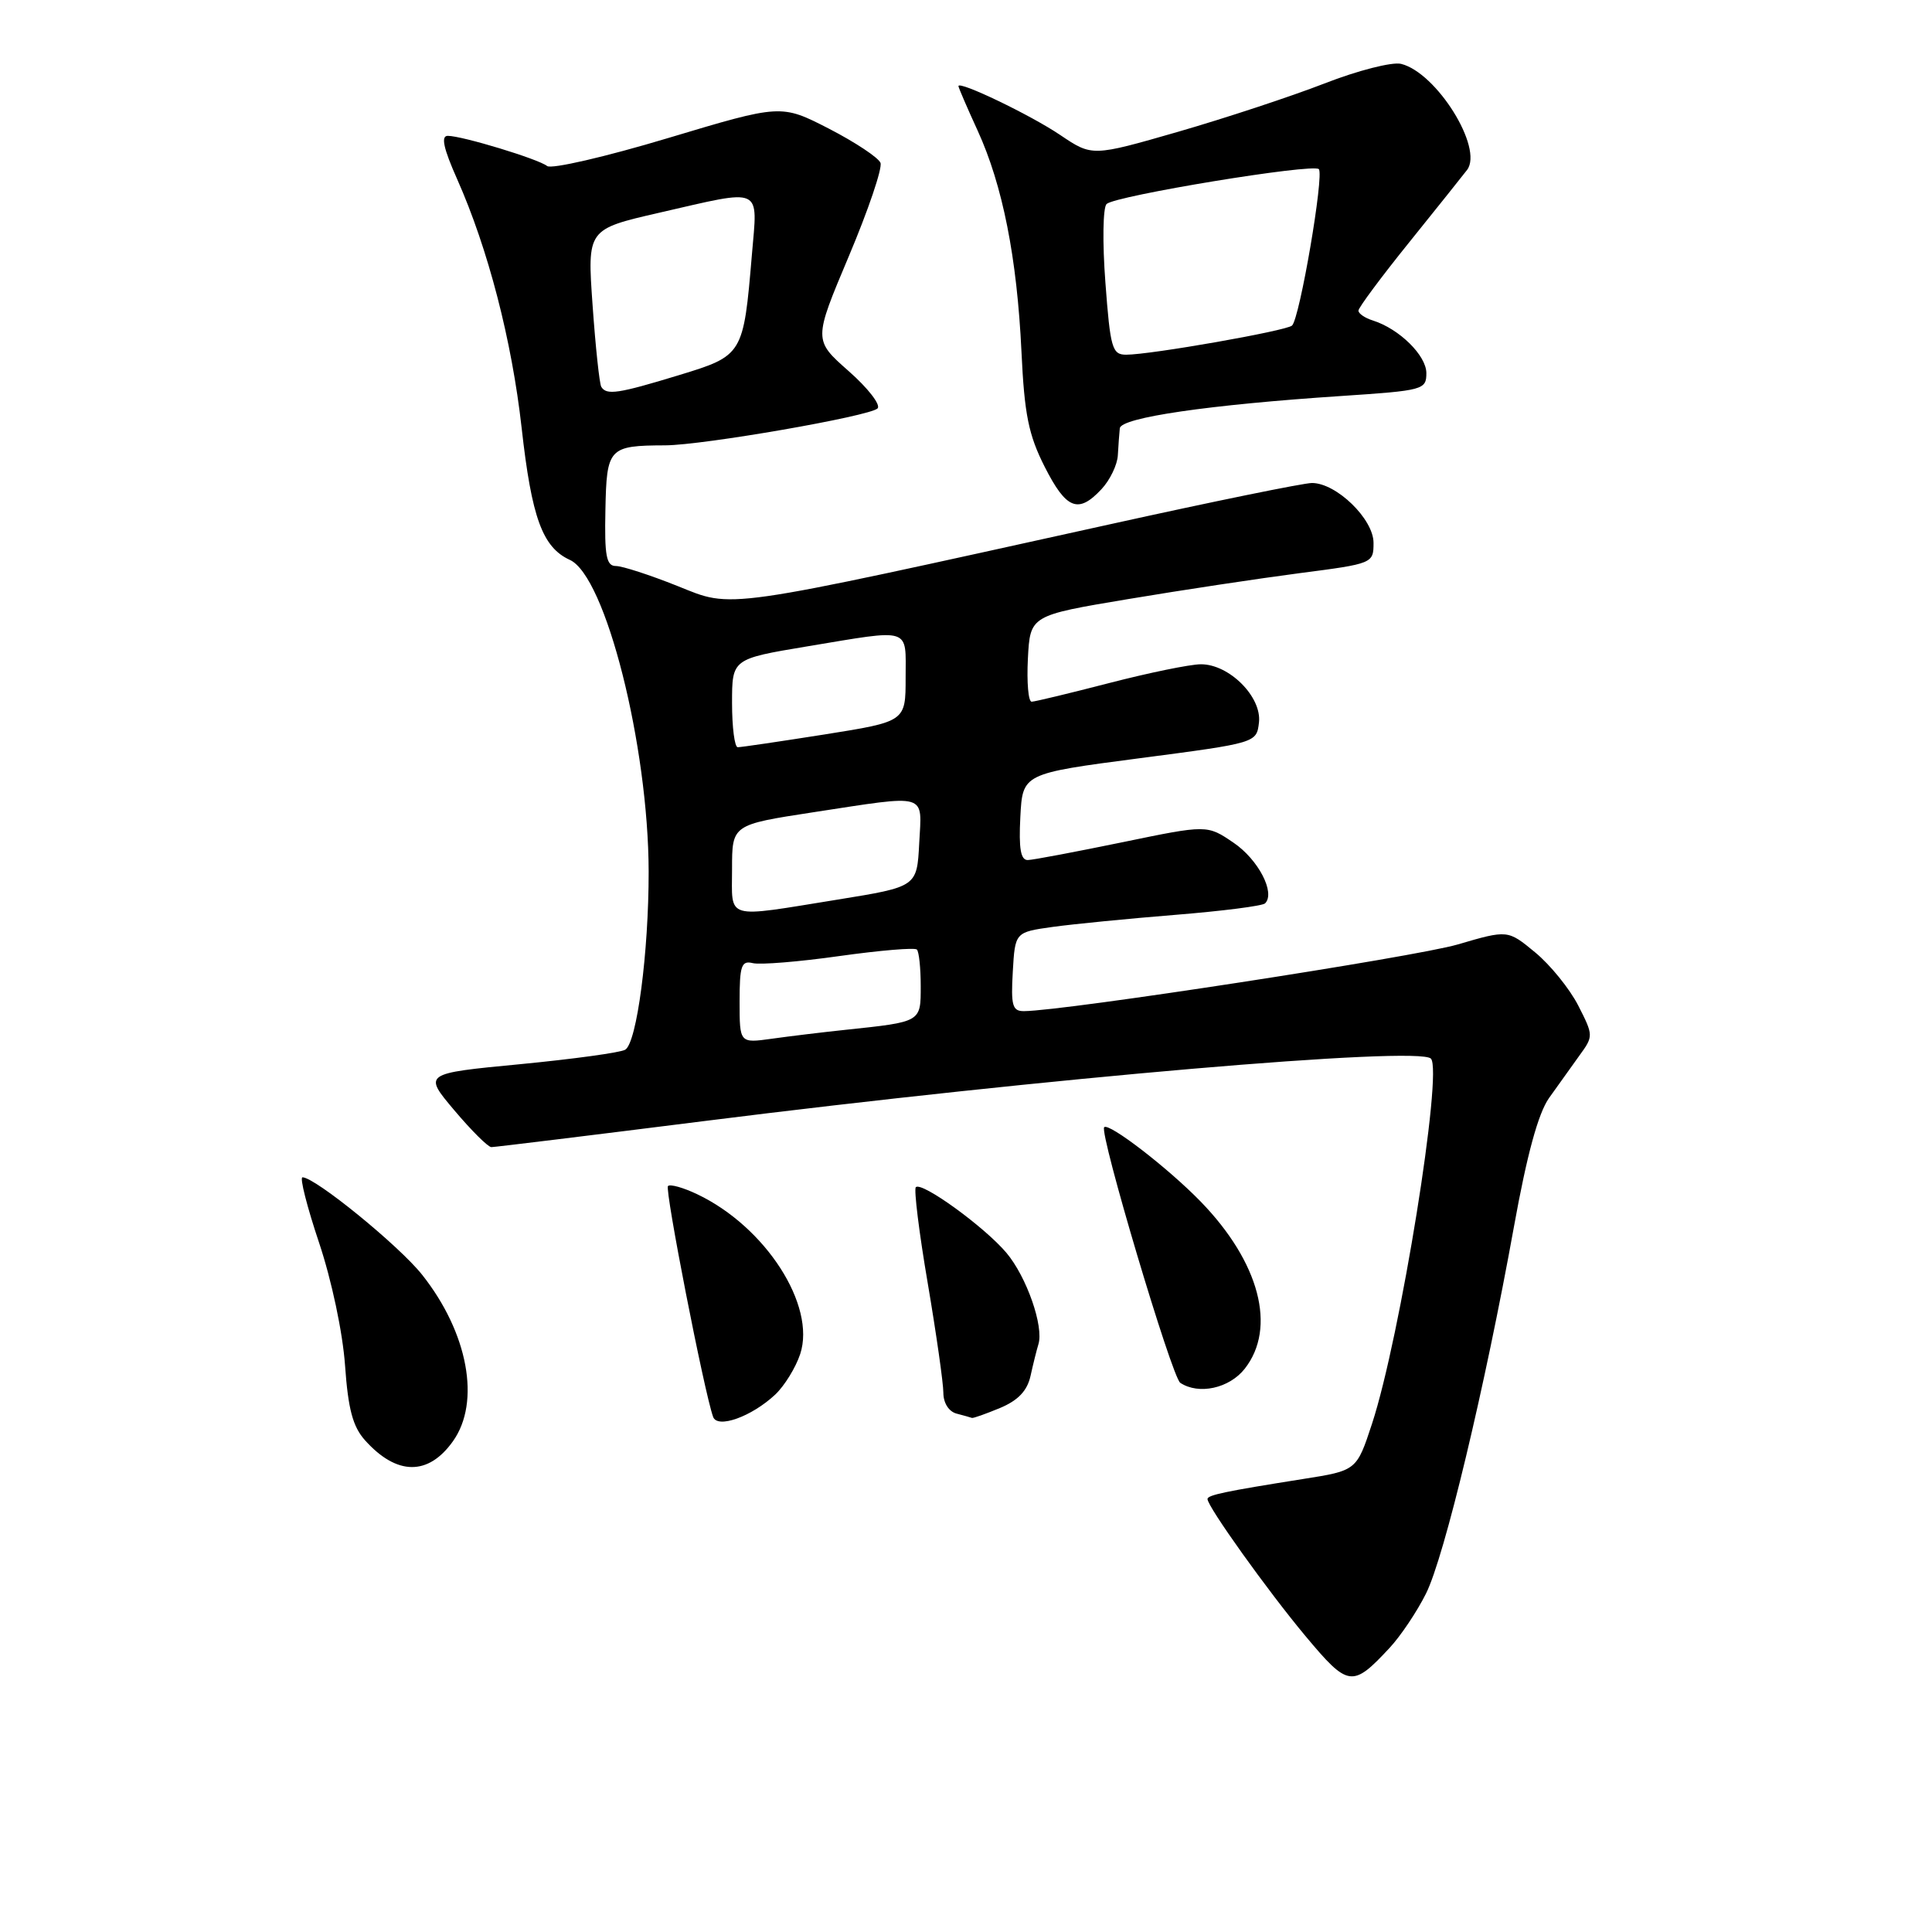 <?xml version="1.0" encoding="UTF-8" standalone="no"?>
<!DOCTYPE svg PUBLIC "-//W3C//DTD SVG 1.1//EN" "http://www.w3.org/Graphics/SVG/1.1/DTD/svg11.dtd" >
<svg xmlns="http://www.w3.org/2000/svg" xmlns:xlink="http://www.w3.org/1999/xlink" version="1.1" viewBox="0 0 256 256">
 <g >
 <path fill="currentColor"
d=" M 184.14 218.34 C 185.59 216.78 187.76 213.55 188.95 211.16 C 191.38 206.33 196.76 183.86 200.61 162.52 C 202.33 152.99 203.82 147.54 205.25 145.50 C 206.42 143.85 208.23 141.32 209.27 139.88 C 211.15 137.30 211.15 137.21 209.12 133.23 C 207.98 131.01 205.42 127.85 203.42 126.20 C 199.79 123.20 199.79 123.20 193.14 125.15 C 187.50 126.80 141.12 133.94 135.70 133.98 C 134.15 134.00 133.94 133.26 134.20 128.76 C 134.50 123.52 134.50 123.52 139.50 122.82 C 142.25 122.44 149.57 121.72 155.76 121.22 C 161.96 120.72 167.30 120.04 167.63 119.70 C 169.03 118.31 166.73 113.89 163.46 111.67 C 159.95 109.28 159.95 109.28 148.73 111.60 C 142.55 112.87 136.92 113.94 136.20 113.96 C 135.25 113.99 134.98 112.47 135.20 108.25 C 135.50 102.50 135.50 102.50 151.00 100.47 C 166.50 98.44 166.50 98.44 166.82 95.73 C 167.21 92.34 162.86 87.99 159.10 88.02 C 157.67 88.03 152.22 89.15 147.00 90.50 C 141.78 91.85 137.14 92.97 136.70 92.98 C 136.26 92.99 136.04 90.42 136.20 87.28 C 136.50 81.55 136.50 81.55 149.50 79.38 C 156.65 78.18 166.89 76.64 172.25 75.94 C 181.91 74.69 182.00 74.65 182.00 71.93 C 182.00 68.78 177.08 64.00 173.84 64.00 C 172.74 64.00 160.74 66.45 147.17 69.45 C 95.05 80.95 97.25 80.64 89.75 77.64 C 86.12 76.19 82.46 75.00 81.61 75.00 C 80.34 75.00 80.09 73.67 80.22 67.57 C 80.38 59.33 80.65 59.04 88.15 59.01 C 93.17 58.99 115.25 55.15 116.28 54.12 C 116.74 53.66 115.02 51.43 112.45 49.17 C 107.79 45.06 107.79 45.06 112.47 33.96 C 115.05 27.85 116.94 22.28 116.67 21.58 C 116.40 20.89 113.33 18.85 109.84 17.05 C 103.50 13.80 103.50 13.80 88.50 18.30 C 80.25 20.78 73.05 22.44 72.50 22.00 C 71.33 21.07 61.24 18.00 59.33 18.00 C 58.40 18.00 58.76 19.66 60.58 23.75 C 64.68 32.98 67.82 45.10 69.12 56.70 C 70.45 68.61 71.88 72.53 75.51 74.19 C 80.25 76.35 85.92 98.80 85.95 115.50 C 85.96 126.18 84.39 138.14 82.85 139.09 C 82.24 139.47 75.97 140.33 68.92 141.01 C 56.08 142.24 56.08 142.24 60.20 147.12 C 62.46 149.80 64.67 152.00 65.11 152.00 C 65.55 152.00 78.20 150.45 93.21 148.56 C 138.74 142.82 187.92 138.59 189.60 140.27 C 191.23 141.90 185.53 177.29 181.80 188.65 C 179.76 194.86 179.76 194.86 172.63 195.98 C 162.35 197.61 160.00 198.10 160.00 198.63 C 160.00 199.64 168.00 210.82 172.96 216.76 C 178.66 223.58 179.19 223.66 184.14 218.34 Z  M 60.02 190.97 C 63.72 185.77 62.03 176.61 55.94 168.92 C 52.89 165.07 41.76 156.00 40.08 156.00 C 39.69 156.00 40.68 159.90 42.28 164.67 C 43.95 169.66 45.41 176.56 45.72 180.92 C 46.13 186.73 46.75 189.05 48.38 190.86 C 52.58 195.53 56.75 195.57 60.02 190.97 Z  M 102.72 184.79 C 103.94 183.64 105.43 181.23 106.03 179.42 C 108.15 172.98 101.45 162.56 92.40 158.25 C 90.54 157.36 88.79 156.87 88.51 157.16 C 88.06 157.60 93.30 184.41 94.49 187.74 C 95.06 189.34 99.59 187.72 102.72 184.79 Z  M 132.50 186.57 C 134.91 185.56 136.11 184.29 136.55 182.32 C 136.89 180.77 137.36 178.89 137.59 178.14 C 138.34 175.78 136.04 169.20 133.36 166.01 C 130.46 162.57 122.13 156.53 121.35 157.31 C 121.08 157.59 121.78 163.31 122.93 170.03 C 124.07 176.75 125.00 183.29 125.00 184.55 C 125.00 185.90 125.72 187.04 126.75 187.31 C 127.71 187.56 128.63 187.82 128.78 187.88 C 128.94 187.95 130.61 187.35 132.50 186.57 Z  M 164.93 181.37 C 169.19 175.95 166.90 167.26 159.11 159.23 C 154.82 154.81 146.94 148.73 146.31 149.36 C 145.62 150.05 155.28 182.49 156.39 183.23 C 158.83 184.85 162.88 183.97 164.93 181.37 Z  M 145.96 64.81 C 147.08 63.61 148.06 61.58 148.12 60.31 C 148.19 59.04 148.31 57.44 148.38 56.75 C 148.52 55.33 160.18 53.63 177.75 52.47 C 188.59 51.75 189.00 51.65 189.00 49.44 C 189.00 47.11 185.42 43.58 181.92 42.47 C 180.86 42.14 180.00 41.55 180.00 41.16 C 180.00 40.77 183.04 36.68 186.75 32.08 C 190.46 27.47 193.90 23.17 194.40 22.51 C 196.58 19.60 190.34 9.61 185.64 8.46 C 184.46 8.18 179.90 9.34 175.50 11.06 C 171.10 12.77 162.37 15.65 156.11 17.46 C 144.72 20.74 144.72 20.74 140.50 17.90 C 136.57 15.24 127.00 10.65 127.00 11.41 C 127.00 11.60 128.14 14.25 129.54 17.30 C 132.86 24.56 134.76 34.15 135.35 46.61 C 135.74 54.92 136.29 57.64 138.43 61.86 C 141.29 67.50 142.88 68.12 145.96 64.81 Z  M 98.00 132.71 C 98.00 127.95 98.24 127.25 99.75 127.62 C 100.71 127.86 105.88 127.44 111.24 126.68 C 116.60 125.93 121.21 125.54 121.49 125.82 C 121.77 126.10 122.00 128.27 122.00 130.65 C 122.00 135.46 122.12 135.39 112.00 136.46 C 108.97 136.78 104.59 137.31 102.25 137.64 C 98.00 138.23 98.00 138.23 98.00 132.71 Z  M 97.00 115.14 C 97.00 109.28 97.00 109.28 107.75 107.63 C 123.16 105.28 122.15 104.98 121.80 111.75 C 121.50 117.50 121.50 117.50 111.00 119.20 C 95.86 121.64 97.00 121.97 97.00 115.14 Z  M 97.00 93.15 C 97.00 87.31 97.00 87.31 106.95 85.65 C 120.93 83.33 120.00 83.04 120.00 89.81 C 120.00 95.61 120.00 95.61 109.25 97.32 C 103.34 98.25 98.16 99.02 97.75 99.01 C 97.34 99.00 97.00 96.37 97.00 93.15 Z  M 79.67 51.25 C 79.43 50.84 78.91 45.97 78.52 40.44 C 77.81 30.38 77.81 30.38 87.34 28.19 C 101.25 25.00 100.40 24.62 99.63 33.75 C 98.51 47.04 98.46 47.12 89.93 49.72 C 81.89 52.17 80.36 52.40 79.67 51.25 Z  M 146.47 37.42 C 146.07 32.16 146.14 27.48 146.63 27.03 C 147.80 25.93 173.97 21.63 174.75 22.41 C 175.48 23.14 172.22 42.21 171.20 43.14 C 170.43 43.84 152.47 47.00 149.22 47.00 C 147.37 47.00 147.12 46.15 146.47 37.42 Z "/>
</g>
</svg>